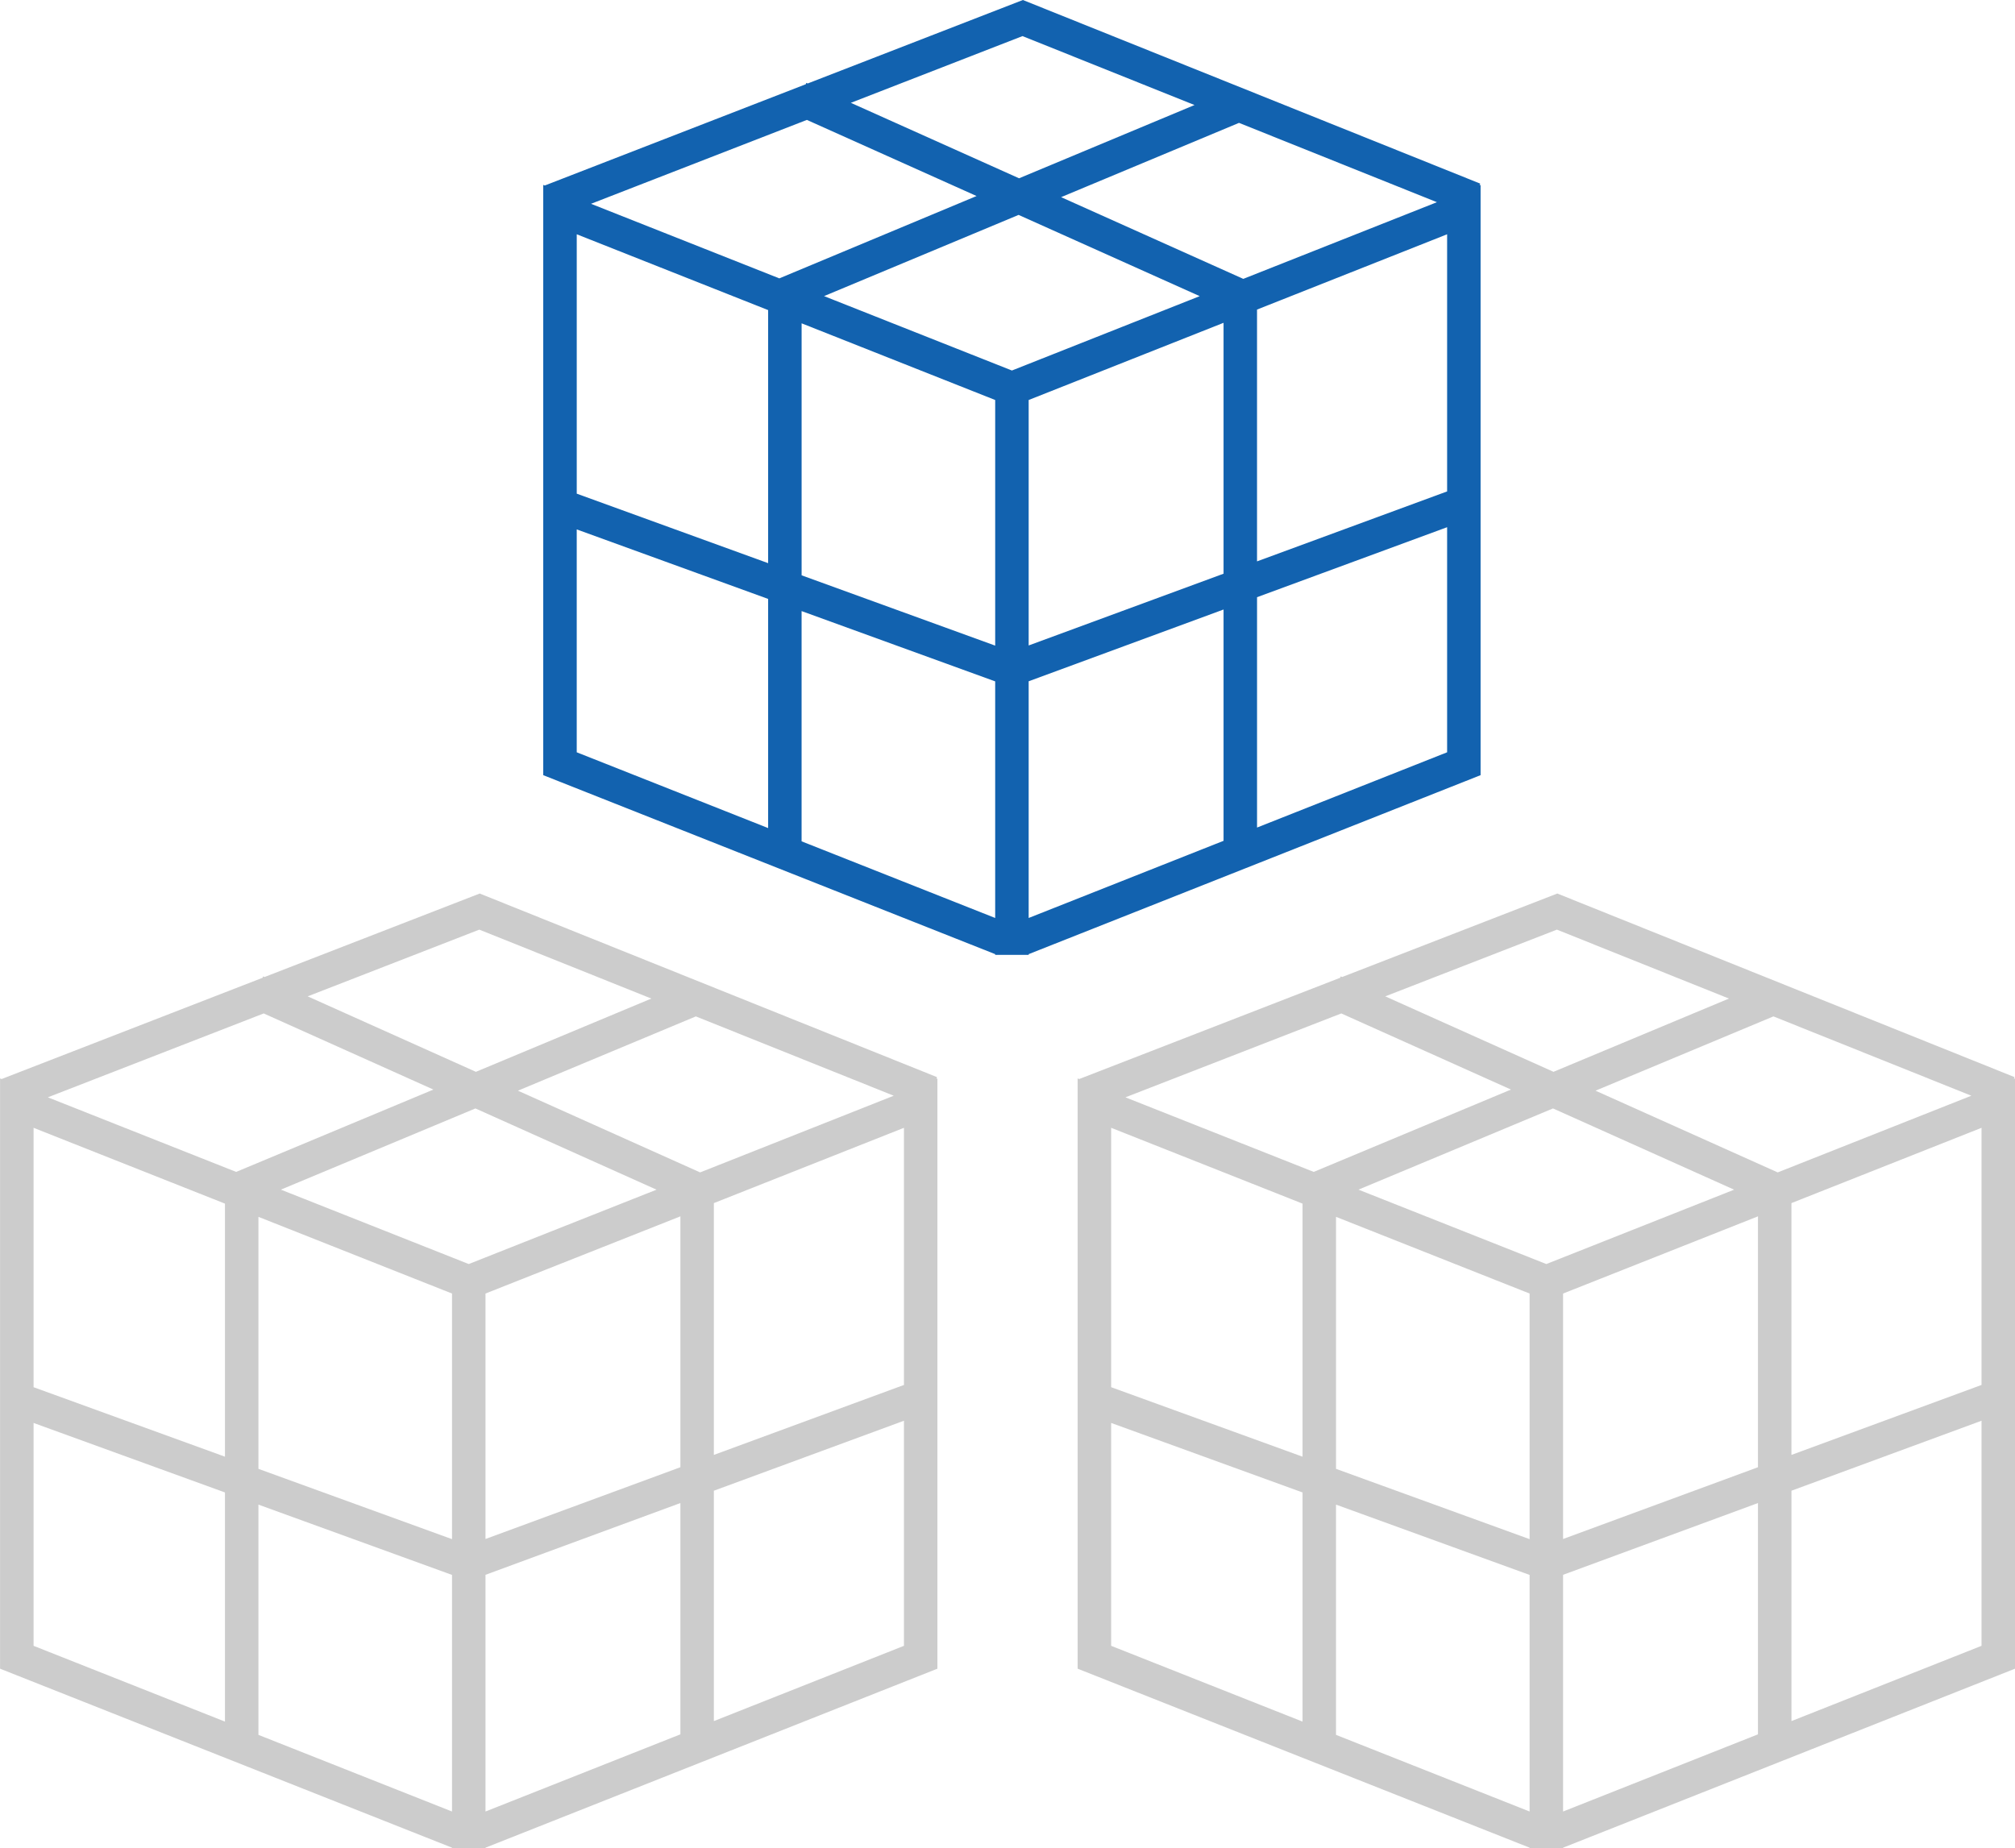 <?xml version="1.0" encoding="UTF-8" standalone="yes"?><svg xmlns="http://www.w3.org/2000/svg" xmlns:xlink="http://www.w3.org/1999/xlink" width="230px" height="211px" viewBox="0 0 230 211" version="1.1" style="zoom: 1;"><!-- Generator: Sketch 48.2 (47327) - http://www.bohemiancoding.com/sketch --><title>icon_blocks</title><desc>Created with Sketch.</desc><defs></defs><g id="Landing-page" stroke="none" stroke-width="1" fill="none" fill-rule="evenodd" transform="translate(-326, -2432)"><g id="How-it-works-Copy" transform="translate(250, 1909)" fill-rule="nonzero"><g id="2" transform="translate(76, 523)"><g id="icon_blocks"><g id="four-blocks-cube" transform="translate(62, 0)" fill="#1262af"><path d="M106.877,21.156 L106.956,20.959 L54.757,0 L30.198,9.528 L30.04,9.46 L29.971,9.618 L0.183,21.176 L0.008,21.107 L0.008,21.241 L0,21.244 L0.008,21.267 L0.008,88.488 L51.594,108.919 L51.594,109 L55.416,109 L55.416,108.919 L107,88.488 L107,21.108 L106.877,21.156 M103.18,56.097 L81.482,64.083 L81.482,35.338 L103.18,26.744 L103.18,56.097 M51.595,45.662 L51.595,73.7 L29.499,65.675 L29.499,36.908 L51.595,45.662 M32.06,33.802 L54.266,24.532 L74.939,33.806 L53.504,42.295 L32.06,33.802 M55.416,45.662 L77.662,36.85 L77.662,65.49 L55.416,73.682 L55.416,45.662 M79.914,31.834 L59.119,22.506 L79.425,14.026 L102.016,23.081 L79.914,31.834 M54.711,4.121 L74.347,11.99 L54.321,20.352 L35.119,11.738 L54.711,4.121 M30.1,13.688 L49.469,22.377 L26.955,31.777 L5.461,23.264 L30.1,13.688 M25.678,35.398 L25.678,64.286 L3.832,56.354 L3.832,26.744 L25.678,35.398 M3.831,60.434 L25.678,68.369 L25.678,94.527 L3.831,85.877 L3.831,60.434 M29.497,96.041 L29.497,69.757 L51.594,77.782 L51.594,104.791 L29.497,96.041 M55.416,77.77 L77.662,69.578 L77.662,95.981 L55.416,104.791 L55.416,77.77 M81.484,94.468 L81.484,68.171 L103.18,60.182 L103.18,85.877 L81.484,94.468 " id="Shape"></path></g><g id="four-blocks-cube-copy" transform="translate(0, 102)" fill="#CCCCCC"><path d="M106.877,21.156 L106.956,20.959 L54.757,0 L30.198,9.528 L30.04,9.46 L29.971,9.618 L0.183,21.176 L0.008,21.107 L0.008,21.241 L0,21.244 L0.008,21.267 L0.008,88.488 L51.594,108.919 L51.594,109 L55.416,109 L55.416,108.919 L107,88.488 L107,21.108 L106.877,21.156 M103.18,56.097 L81.482,64.083 L81.482,35.338 L103.18,26.744 L103.18,56.097 M51.595,45.662 L51.595,73.7 L29.499,65.675 L29.499,36.908 L51.595,45.662 M32.06,33.802 L54.266,24.532 L74.939,33.806 L53.504,42.295 L32.06,33.802 M55.416,45.662 L77.662,36.85 L77.662,65.49 L55.416,73.682 L55.416,45.662 M79.914,31.834 L59.119,22.506 L79.425,14.026 L102.016,23.081 L79.914,31.834 M54.711,4.121 L74.347,11.99 L54.321,20.352 L35.119,11.738 L54.711,4.121 M30.1,13.688 L49.469,22.377 L26.955,31.777 L5.461,23.264 L30.1,13.688 M25.678,35.398 L25.678,64.286 L3.832,56.354 L3.832,26.744 L25.678,35.398 M3.831,60.434 L25.678,68.369 L25.678,94.527 L3.831,85.877 L3.831,60.434 M29.497,96.041 L29.497,69.757 L51.594,77.782 L51.594,104.791 L29.497,96.041 M55.416,77.77 L77.662,69.578 L77.662,95.981 L55.416,104.791 L55.416,77.77 M81.484,94.468 L81.484,68.171 L103.18,60.182 L103.18,85.877 L81.484,94.468 " id="Shape"></path></g><g id="four-blocks-cube-copy-2" transform="translate(123, 102)" fill="#CCCCCC"><path d="M106.877,21.156 L106.956,20.959 L54.757,0 L30.198,9.528 L30.04,9.46 L29.971,9.618 L0.183,21.176 L0.008,21.107 L0.008,21.241 L0,21.244 L0.008,21.267 L0.008,88.488 L51.594,108.919 L51.594,109 L55.416,109 L55.416,108.919 L107,88.488 L107,21.108 L106.877,21.156 Z M103.18,56.097 L81.482,64.083 L81.482,35.338 L103.18,26.744 L103.18,56.097 Z M51.595,45.662 L51.595,73.7 L29.499,65.675 L29.499,36.908 L51.595,45.662 Z M32.06,33.802 L54.266,24.532 L74.939,33.806 L53.504,42.295 L32.06,33.802 Z M55.416,45.662 L77.662,36.85 L77.662,65.49 L55.416,73.682 L55.416,45.662 Z M79.914,31.834 L59.119,22.506 L79.425,14.026 L102.016,23.081 L79.914,31.834 Z M54.711,4.121 L74.347,11.99 L54.321,20.352 L35.119,11.738 L54.711,4.121 Z M30.1,13.688 L49.469,22.377 L26.955,31.777 L5.461,23.264 L30.1,13.688 Z M25.678,35.398 L25.678,64.286 L3.832,56.354 L3.832,26.744 L25.678,35.398 Z M3.831,60.434 L25.678,68.369 L25.678,94.527 L3.831,85.877 L3.831,60.434 Z M29.497,96.041 L29.497,69.757 L51.594,77.782 L51.594,104.791 L29.497,96.041 Z M55.416,77.77 L77.662,69.578 L77.662,95.981 L55.416,104.791 L55.416,77.77 Z M81.484,94.468 L81.484,68.171 L103.18,60.182 L103.18,85.877 L81.484,94.468 Z" id="Shape"></path></g></g></g></g></g></svg>